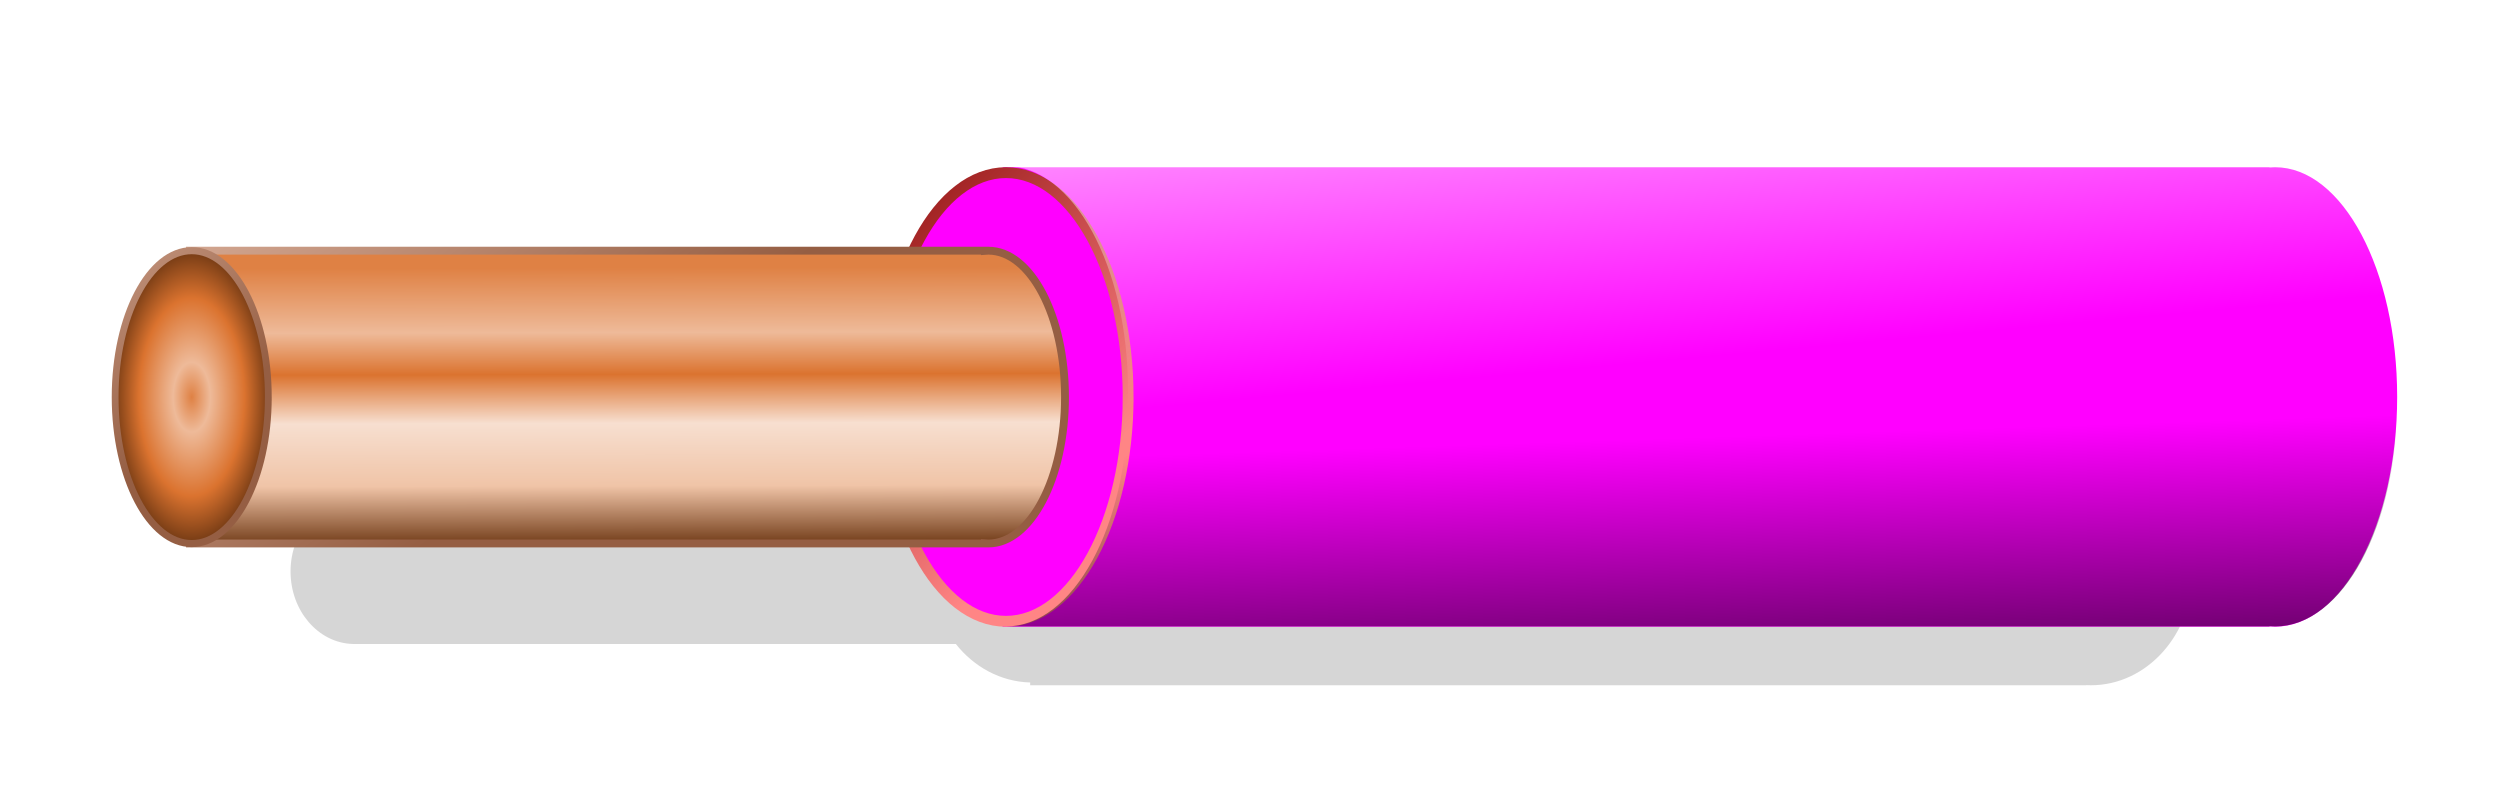 <?xml version="1.0" encoding="UTF-8" standalone="no"?>
<!-- Created with Inkscape (http://www.inkscape.org/) -->

<svg
   height="327.29"
   width="1024.3"
   version="1.1"
   id="svg24"
   sodipodi:docname="wire-purple.svg"
   inkscape:version="1.3 (0e150ed, 2023-07-21)"
   xmlns:inkscape="http://www.inkscape.org/namespaces/inkscape"
   xmlns:sodipodi="http://sodipodi.sourceforge.net/DTD/sodipodi-0.dtd"
   xmlns:xlink="http://www.w3.org/1999/xlink"
   xmlns="http://www.w3.org/2000/svg"
   xmlns:svg="http://www.w3.org/2000/svg"
   xmlns:rdf="http://www.w3.org/1999/02/22-rdf-syntax-ns#"
   xmlns:cc="http://creativecommons.org/ns#"
   xmlns:dc="http://purl.org/dc/elements/1.1/">
  <sodipodi:namedview
     id="namedview24"
     pagecolor="#ffffff"
     bordercolor="#666666"
     borderopacity="1.0"
     inkscape:showpageshadow="2"
     inkscape:pageopacity="0.0"
     inkscape:pagecheckerboard="0"
     inkscape:deskcolor="#d1d1d1"
     showgrid="false"
     inkscape:zoom="0.28019134"
     inkscape:cx="512.15002"
     inkscape:cy="164.17353"
     inkscape:window-width="912"
     inkscape:window-height="595"
     inkscape:window-x="0"
     inkscape:window-y="25"
     inkscape:window-maximized="0"
     inkscape:current-layer="svg24" />
  <defs
     id="defs18">
    <linearGradient
       id="a">
      <stop
         stop-color="#daaf9a"
         offset="0"
         id="stop1" />
      <stop
         stop-color="#955e43"
         offset="1"
         id="stop2" />
    </linearGradient>
    <linearGradient
       id="h"
       y2="313.36"
       gradientUnits="userSpaceOnUse"
       x2="-51.109"
       gradientTransform="matrix(.961 0 0 1 252.45 -.04)"
       y1="199.1"
       x1="-51.374">
      <stop
         stop-color="#df8144"
         offset="0"
         id="stop3" />
      <stop
         stop-color="#eeba99"
         offset=".232"
         id="stop4" />
      <stop
         stop-color="#db732f"
         offset=".382"
         id="stop5" />
      <stop
         stop-color="#f7dfd0"
         offset=".557"
         id="stop6" />
      <stop
         stop-color="#f0c4a7"
         offset=".782"
         id="stop7" />
      <stop
         stop-color="#6c3612"
         offset="1"
         id="stop8" />
    </linearGradient>
    <radialGradient
       id="b"
       gradientUnits="userSpaceOnUse"
       cy="116.21"
       cx="374.77"
       gradientTransform="matrix(1 0 0 1.801 0 -93.097)"
       r="51.697">
      <stop
         stop-color="#df8144"
         offset="0"
         id="stop9" />
      <stop
         stop-color="#eeba99"
         offset=".232"
         id="stop10" />
      <stop
         stop-color="#db732f"
         offset=".659"
         id="stop11" />
      <stop
         stop-color="#6c3612"
         offset="1"
         id="stop12" />
    </radialGradient>
    <linearGradient
       id="g"
       y2="294.29"
       xlink:href="#a"
       gradientUnits="userSpaceOnUse"
       x2="167.3"
       gradientTransform="translate(6)"
       y1="154.39"
       x1="60.228" />
    <linearGradient
       id="f"
       y2="294.29"
       xlink:href="#a"
       gradientUnits="userSpaceOnUse"
       x2="167.3"
       y1="154.39"
       x1="60.228" />
    <linearGradient
       id="e"
       y2="267.02"
       gradientUnits="userSpaceOnUse"
       x2="648.14"
       gradientTransform="translate(-19.821 -352.72)"
       y1="423.59"
       x1="653.19">
      <stop
         offset="0"
         id="stop13" />
      <stop
         stop-opacity="0"
         offset="1"
         id="stop14" />
    </linearGradient>
    <linearGradient
       id="d"
       y2="248.84"
       gradientUnits="userSpaceOnUse"
       x2="557.22"
       gradientTransform="translate(-19.821 -357.55)"
       y1="49.837"
       x1="539.04">
      <stop
         stop-color="#fff"
         offset="0"
         id="stop15" />
      <stop
         stop-color="#fff"
         stop-opacity="0"
         offset="1"
         id="stop16" />
    </linearGradient>
    <linearGradient
       id="c"
       y2="30.757"
       gradientUnits="userSpaceOnUse"
       x2="289.85"
       y1="144.68"
       x1="410.76">
      <stop
         stop-color="#ff8585"
         offset="0"
         id="stop17" />
      <stop
         stop-color="#800000"
         offset="1"
         id="stop18" />
    </linearGradient>
    <filter
       id="i"
       style="color-interpolation-filters:sRGB"
       height="1.337"
       width="1.04"
       y="-0.168"
       x="-0.02">
      <feGaussianBlur
         stdDeviation="6.545"
         id="feGaussianBlur18" />
    </filter>
  </defs>
  <g
     transform="translate(24.625 -89.253)"
     id="g23">
    <path
       opacity=".4"
       d="m397.46 276.72v1.115c-12.196 0.346-23.079 6.412-30.505 15.828h-246.36-0.703v0.015c-14.13 0.422-25.477 13.567-25.477 29.72s11.347 29.282 25.477 29.705v0.015h0.703 246.41c7.425 9.38 18.284 15.421 30.453 15.766v1.131h432.69v-0.046c0.625 0.031 1.27 0.046 1.902 0.046 23.035 0 41.706-20.883 41.706-46.648s-18.671-46.648-41.706-46.648c-0.632 0-1.277 0.015-1.902 0.046v-0.046l-432.69-0.02z"
       filter="url(#i)"
       id="path18" />
    <path
       fill="#f00"
       d="m386.17 157.77v188.25h519.06v-0.096c0.75 0.063 1.523 0.096 2.281 0.096 27.633 0 50.031-42.151 50.031-94.14s-22.398-94.108-50.031-94.108c-0.758 0-1.531 0.033-2.281 0.096v-0.096h-519.06z"
       id="path19"
       style="fill:#ff00ff;fill-opacity:1" />
    <g
       id="g22">
      <path
         d="m424.26 116.21c0 50.21-22.161 90.914-49.497 90.914-27.337 0-49.497-40.703-49.497-90.914 0-50.21 22.161-90.914 49.497-90.914 27.34-0.002 49.5 40.702 49.5 90.914z"
         transform="matrix(1.011 0 0 1.011 8.664 134.41)"
         stroke="url(#c)"
         stroke-width="4.4"
         fill="#f00"
         id="path20"
         style="fill:#ff00ff;fill-opacity:1" />
      <path
         d="m53.203 191.96v119.97h325.7v-0.061c0.47 0.04 0.956 0.061 1.431 0.061 17.339 0 31.394-26.862 31.394-59.993s-14.054-59.973-31.394-59.973c-0.476 0-0.961 0.021-1.431 0.061v-0.061l-325.7-0.01z"
         stroke="url(#g)"
         stroke-linecap="round"
         stroke-width="3.218"
         fill="url(#h)"
         id="path21" />
      <path
         d="m424.26 116.21c0 50.21-22.161 90.914-49.497 90.914-27.337 0-49.497-40.703-49.497-90.914 0-50.21 22.161-90.914 49.497-90.914 27.34-0.002 49.5 40.702 49.5 90.914z"
         transform="matrix(.634 0 0 .66 -183.67 175.26)"
         stroke="url(#f)"
         stroke-width="4.4"
         fill="url(#b)"
         id="path22" />
    </g>
  </g>
  <g
     transform="translate(44.447 265.61)"
     id="g24">
    <path
       d="m366.34-197.57v0.031c0.439-0.021 0.902-0.031 1.344-0.031h-1.34zm1.344 0c27.633 0 50.031 41.12 50.031 91.875s-22.398 91.906-50.031 91.906h517.72v-0.094c0.75 0.061 1.523 0.094 2.281 0.094 27.633 0 50.031-41.151 50.031-91.906s-22.398-91.875-50.031-91.875c-0.758 0-1.531 0.033-2.281 0.094v-0.094h-517.71zm0 183.78c-0.442 0-0.904-0.01-1.344-0.031v0.031l1.35 0.005z"
       fill="url(#d)"
       id="path23" />
    <path
       fill="url(#e)"
       d="m366.34-192.73v0.031c0.439-0.021 0.902-0.031 1.344-0.031h-1.34zm1.344 0c27.633 0 50.031 41.12 50.031 91.875s-22.398 91.906-50.031 91.906h517.72v-0.094c0.75 0.061 1.523 0.094 2.281 0.094 27.633 0 50.031-41.151 50.031-91.906s-22.398-91.875-50.031-91.875c-0.758 0-1.531 0.033-2.281 0.094v-0.094h-517.71zm0 183.78c-0.442 0-0.904-0.01-1.344-0.031v0.031l1.35-0.001z"
       id="path24"
       style="stroke-width:1.002;stroke-dasharray:none" />
  </g>
</svg>

